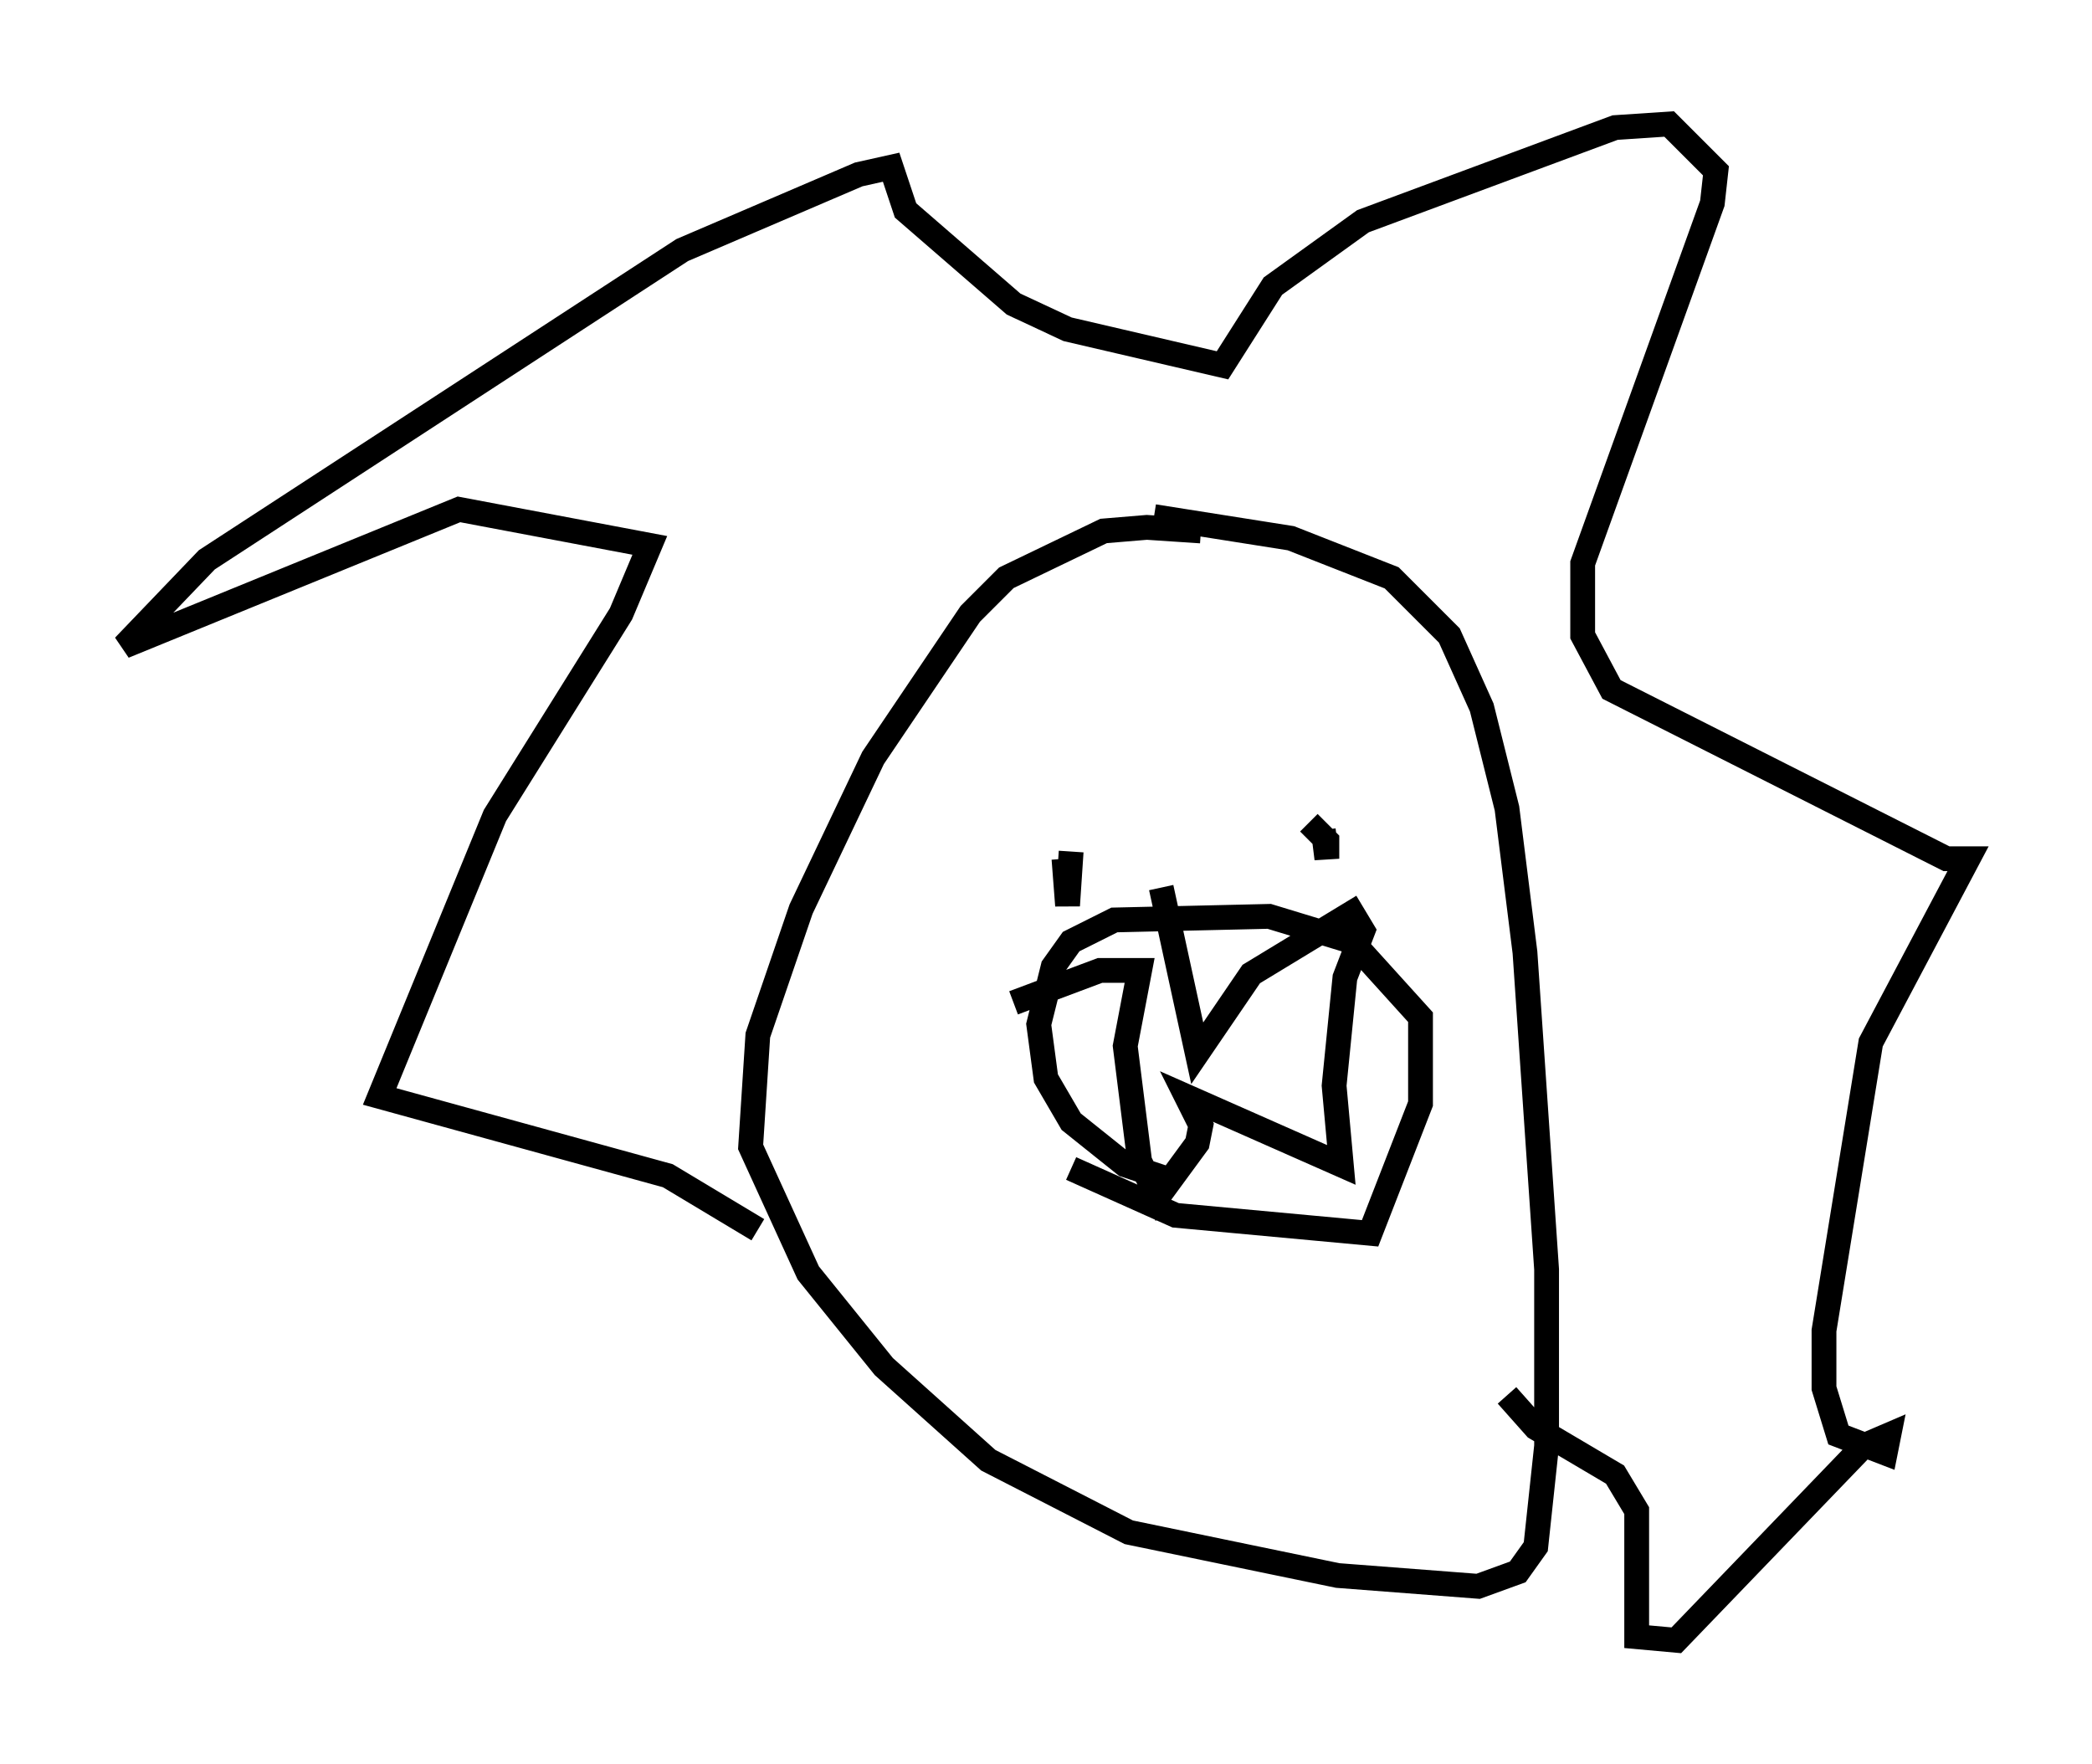 <?xml version="1.0" encoding="utf-8" ?>
<svg baseProfile="full" height="71.151" version="1.1" width="84.369" xmlns="http://www.w3.org/2000/svg" xmlns:ev="http://www.w3.org/2001/xml-events" xmlns:xlink="http://www.w3.org/1999/xlink"><defs /><rect fill="white" height="71.151" width="84.369" x="0" y="0" /><path d="M50.899, 22.575 m-2.469, -1.162 l-2.179, -0.145 -1.743, 0.145 l-3.922, 1.888 -1.453, 1.453 l-3.922, 5.81 -2.905, 6.101 l-1.743, 5.084 -0.291, 4.503 l2.324, 5.084 3.05, 3.777 l4.212, 3.777 5.665, 2.905 l8.425, 1.743 5.665, 0.436 l1.598, -0.581 0.726, -1.017 l0.436, -4.067 0.0, -7.117 l-0.872, -12.782 -0.726, -5.81 l-1.017, -4.067 -1.307, -2.905 l-2.324, -2.324 -4.067, -1.598 l-5.52, -0.872 m-3.631, 13.799 l0.145, 1.888 0.145, -2.179 m9.587, -1.162 l0.726, 0.726 0.0, 0.726 l-0.145, -1.162 m-10.168, 13.654 l4.212, 1.888 7.844, 0.726 l2.034, -5.229 0.0, -3.486 l-2.76, -3.05 -3.341, -1.017 l-6.246, 0.145 -1.743, 0.872 l-0.726, 1.017 -0.581, 2.324 l0.291, 2.179 1.017, 1.743 l2.179, 1.743 1.743, 0.581 m-0.291, -11.765 l1.453, 6.682 2.179, -3.196 l4.067, -2.469 0.436, 0.726 l-0.726, 1.888 -0.436, 4.358 l0.291, 3.196 -6.246, -2.76 l0.581, 1.162 -0.145, 0.726 l-1.598, 2.179 -0.726, -1.453 l-0.581, -4.648 0.581, -3.05 l-1.598, 0.0 -3.486, 1.307 m-10.313, 9.151 l-3.631, -2.179 -11.62, -3.196 l4.648, -11.33 5.084, -8.134 l1.162, -2.76 -7.698, -1.453 l-13.508, 5.52 3.341, -3.486 l19.173, -12.492 7.117, -3.05 l1.307, -0.291 0.581, 1.743 l4.358, 3.777 2.179, 1.017 l6.246, 1.453 2.034, -3.196 l3.631, -2.615 10.168, -3.777 l2.179, -0.145 1.888, 1.888 l-0.145, 1.307 -5.229, 14.525 l0.0, 2.905 1.162, 2.179 l13.508, 6.827 0.872, 0.0 l-3.922, 7.408 -1.888, 11.62 l0.0, 2.324 0.581, 1.888 l1.888, 0.726 0.145, -0.726 l-1.017, 0.436 -7.553, 7.844 l-1.598, -0.145 0.0, -5.084 l-0.872, -1.453 -3.196, -1.888 l-1.162, -1.307 " fill="none" stroke="black" stroke-width="1" /></svg>